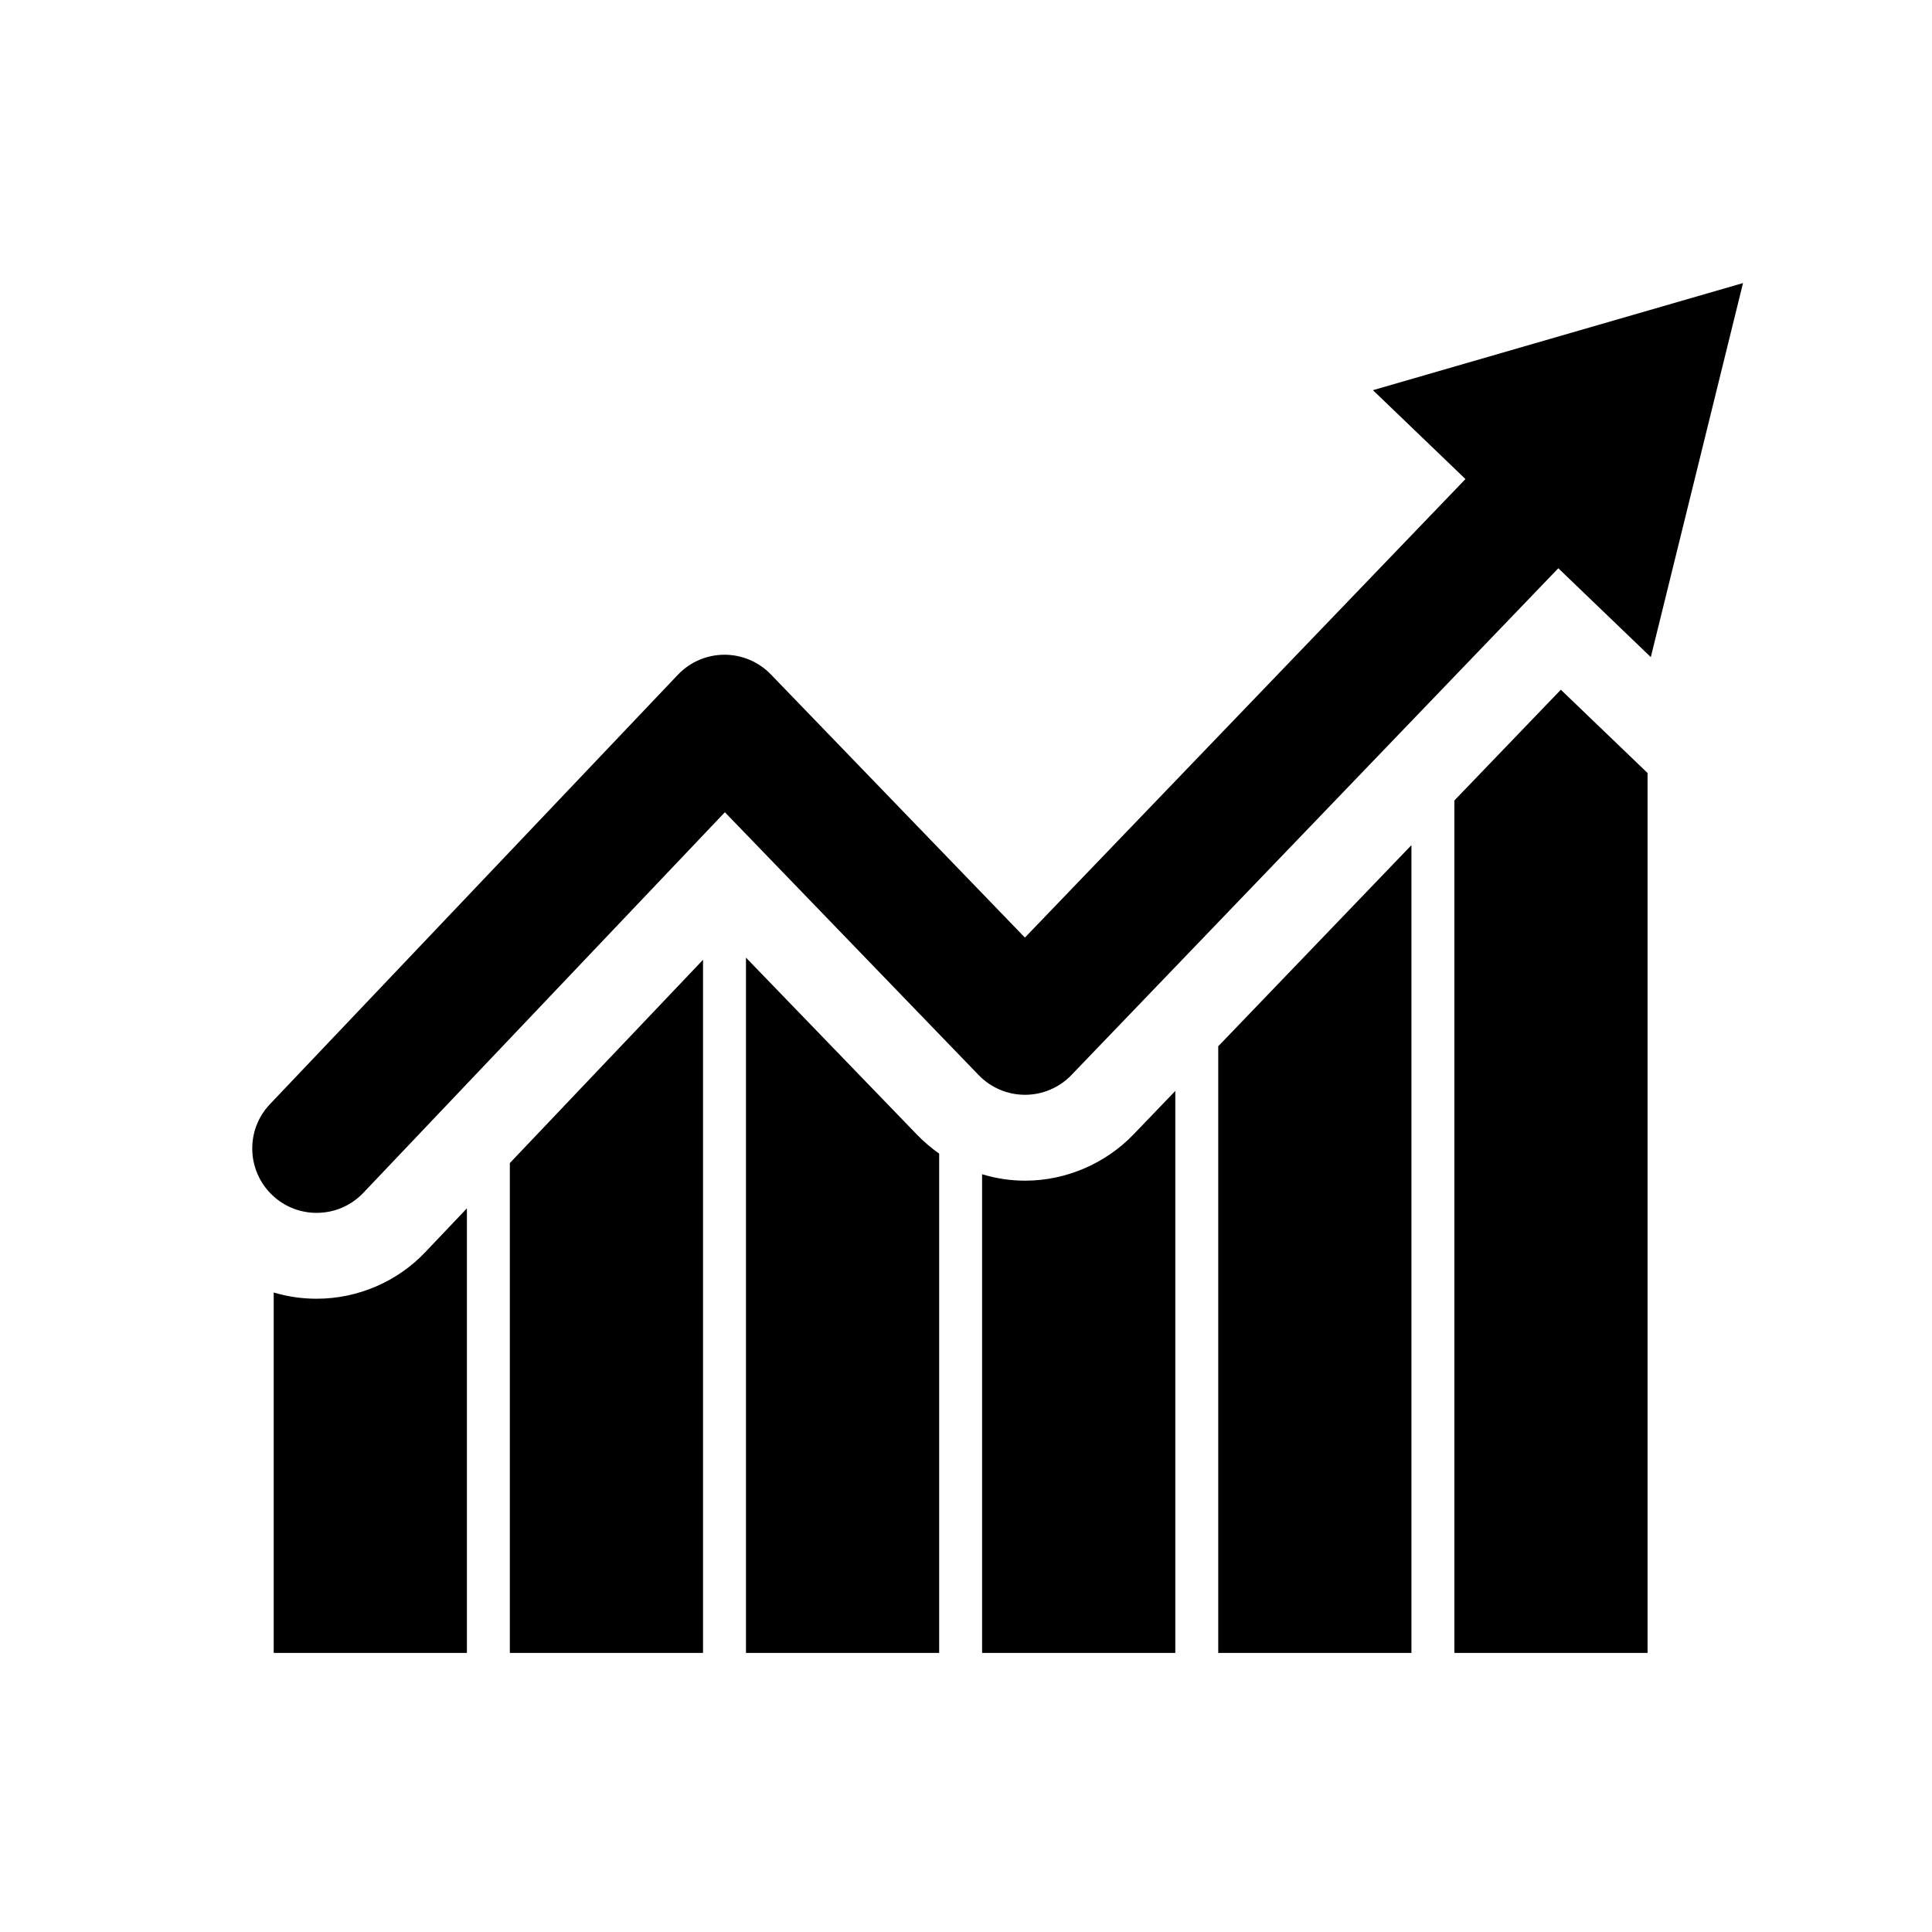 <svg xmlns="http://www.w3.org/2000/svg" viewBox="0 0 90 90"><path d="M76.902 30.612l-4.31-4.14-22.68 23.606c-.563.588-1.343.92-2.158.922h-.004c-.814 0-1.593-.33-2.158-.916L33.768 37.837l-16.843 17.73c-.59.62-1.382.933-2.175.933-.742 0-1.485-.273-2.066-.825-1.2-1.14-1.25-3.04-.108-4.24l19-20c.563-.594 1.345-.932 2.163-.935h.01c.815 0 1.594.33 2.16.916l11.835 12.26 20.523-21.36-4.31-4.14 17.24-4.99-4.296 17.426zM14.75 60.5c-.69 0-1.36-.1-2-.29V77h9V56.29l-1.93 2.03c-1.31 1.39-3.16 2.18-5.07 2.18zm9 16.5h9V44.71l-9 9.47V77zm18.97-24.14l-7.97-8.25V77h9V53.74c-.37-.26-.71-.55-1.03-.88zM47.76 55c-.69 0-1.36-.1-2.01-.3V77h9V50.82l-1.95 2.03C51.49 54.21 49.65 55 47.76 55zm8.99-6.26V77h9V39.37l-9 9.37zm15.96-16.61l-4.96 5.16V77h9V36.01l-4.04-3.88z"/></svg>